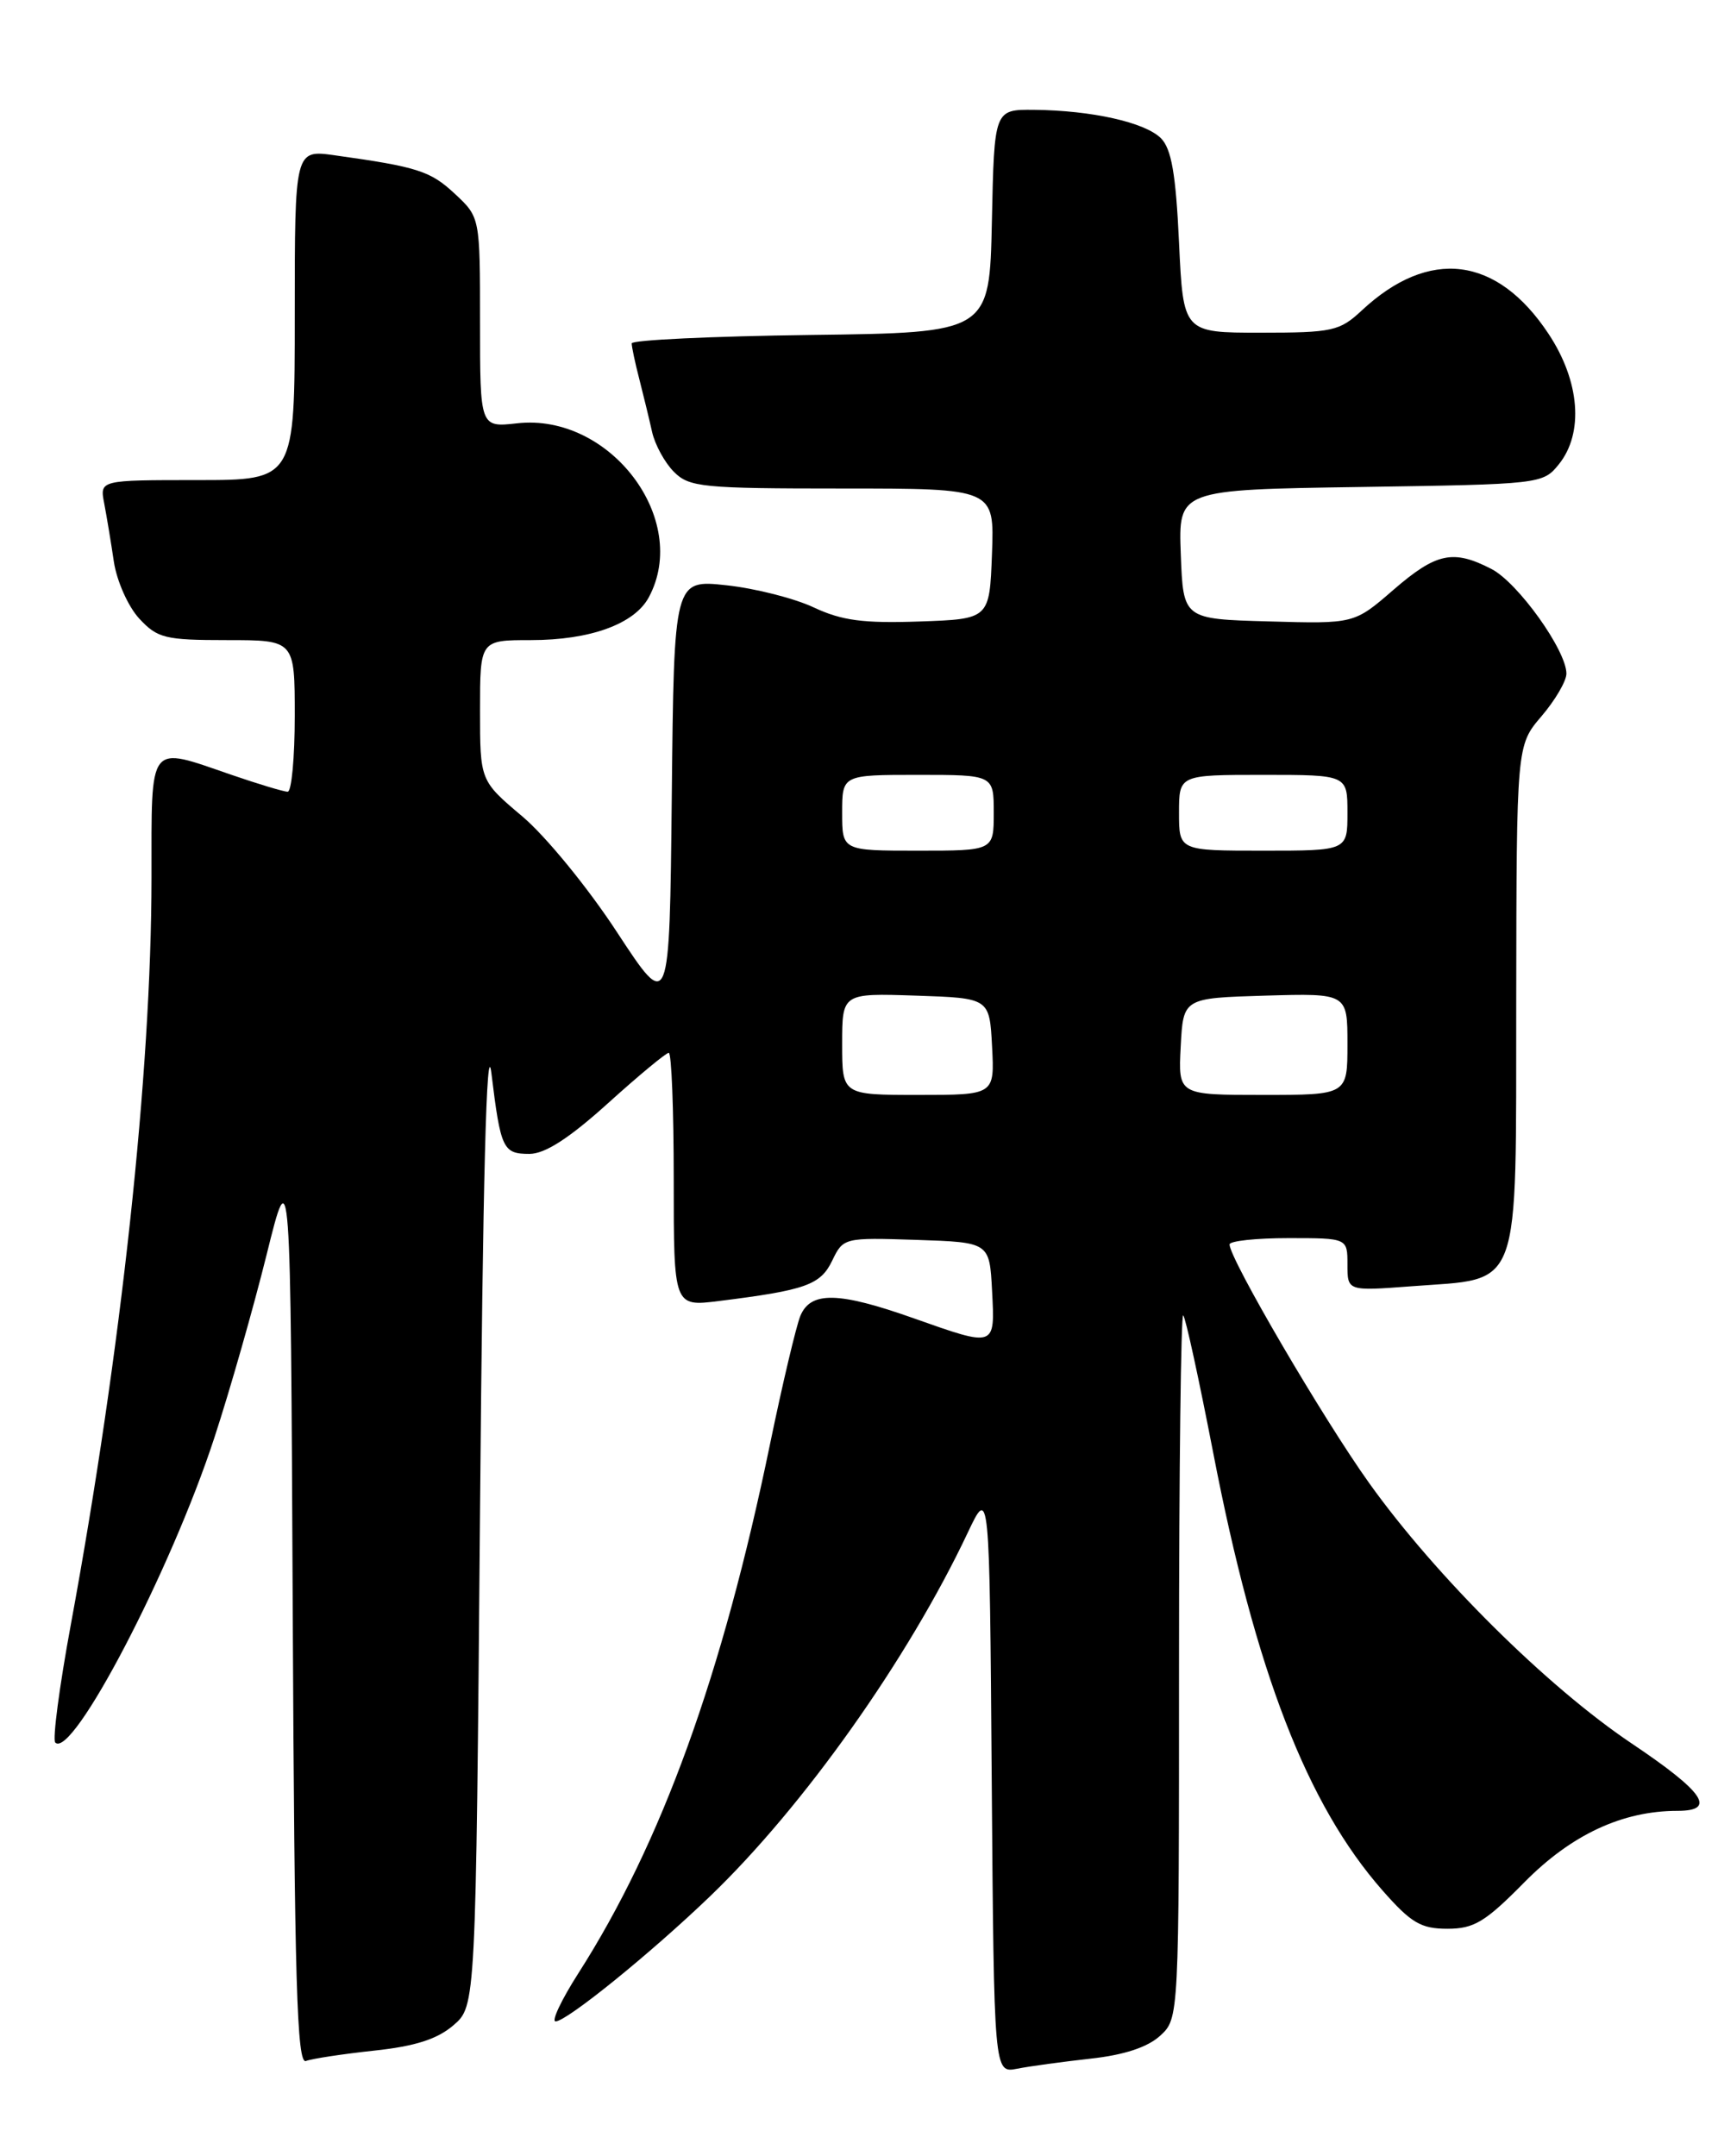 <?xml version="1.0" encoding="UTF-8" standalone="no"?>
<!DOCTYPE svg PUBLIC "-//W3C//DTD SVG 1.1//EN" "http://www.w3.org/Graphics/SVG/1.1/DTD/svg11.dtd" >
<svg xmlns="http://www.w3.org/2000/svg" xmlns:xlink="http://www.w3.org/1999/xlink" version="1.1" viewBox="0 0 204 256">
 <g >
 <path fill="currentColor"
d=" M 129.50 244.42 C 133.47 243.99 136.26 243.07 137.75 241.71 C 140.00 239.65 140.00 239.65 140.00 197.66 C 140.00 174.56 140.23 155.89 140.50 156.17 C 140.78 156.44 142.37 163.77 144.05 172.44 C 149.08 198.46 155.19 214.26 164.18 224.47 C 167.56 228.31 168.73 229.00 171.87 229.00 C 175.03 229.00 176.36 228.20 181.03 223.46 C 186.60 217.82 192.66 215.00 199.18 215.00 C 203.87 215.00 202.37 212.79 193.75 207.00 C 183.72 200.27 170.49 187.15 162.59 176.10 C 157.10 168.42 146.00 149.45 146.00 147.75 C 146.00 147.34 149.15 147.00 153.00 147.00 C 160.00 147.00 160.00 147.00 160.00 150.14 C 160.00 153.29 160.00 153.29 167.57 152.72 C 180.81 151.71 179.99 153.94 180.04 118.73 C 180.08 88.50 180.08 88.50 183.04 85.04 C 184.67 83.13 186.00 80.86 186.00 79.98 C 186.00 77.22 180.24 69.18 177.11 67.56 C 172.55 65.20 170.55 65.63 165.46 70.03 C 160.80 74.07 160.80 74.07 150.65 73.78 C 140.50 73.50 140.50 73.50 140.21 65.82 C 139.92 58.14 139.92 58.14 161.55 57.82 C 182.89 57.50 183.21 57.47 185.09 55.14 C 188.09 51.43 187.61 45.27 183.88 39.64 C 177.76 30.39 169.70 29.39 161.69 36.87 C 159.07 39.31 158.23 39.50 149.69 39.50 C 140.50 39.50 140.50 39.50 140.00 28.78 C 139.62 20.63 139.10 17.67 137.85 16.41 C 135.95 14.52 129.62 13.11 122.78 13.04 C 118.06 13.00 118.06 13.00 117.78 26.25 C 117.50 39.50 117.50 39.50 96.25 39.77 C 84.56 39.92 75.00 40.37 75.01 40.77 C 75.01 41.17 75.41 43.08 75.91 45.00 C 76.40 46.92 77.09 49.75 77.43 51.28 C 77.77 52.80 78.94 54.94 80.03 56.03 C 81.85 57.85 83.41 58.00 100.04 58.00 C 118.08 58.00 118.08 58.00 117.79 65.75 C 117.50 73.50 117.50 73.50 109.15 73.79 C 102.51 74.02 99.96 73.68 96.65 72.13 C 94.37 71.05 89.70 69.86 86.27 69.49 C 80.03 68.81 80.03 68.81 79.77 94.50 C 79.50 120.19 79.50 120.19 73.26 110.67 C 69.81 105.39 64.79 99.26 62.01 96.92 C 57.00 92.69 57.00 92.69 57.00 84.34 C 57.00 76.00 57.00 76.00 63.03 76.00 C 70.09 76.00 75.35 74.09 77.05 70.90 C 82.00 61.66 72.41 49.02 61.40 50.26 C 57.00 50.75 57.00 50.75 57.00 38.28 C 57.00 25.80 57.00 25.80 54.02 23.02 C 51.11 20.30 49.59 19.81 39.75 18.44 C 35.00 17.77 35.00 17.77 35.00 37.39 C 35.00 57.00 35.00 57.00 23.42 57.00 C 11.84 57.00 11.84 57.00 12.37 59.75 C 12.66 61.26 13.18 64.38 13.52 66.69 C 13.87 69.00 15.22 72.02 16.53 73.44 C 18.70 75.78 19.60 76.00 26.95 76.00 C 35.00 76.00 35.00 76.00 35.00 85.00 C 35.00 89.95 34.62 94.00 34.16 94.00 C 33.69 94.00 30.70 93.10 27.50 92.00 C 17.49 88.56 18.00 87.90 17.99 104.25 C 17.97 127.40 14.41 160.33 8.41 192.89 C 7.05 200.25 6.22 206.55 6.56 206.89 C 8.59 208.89 20.28 186.51 25.44 170.74 C 27.29 165.11 30.08 155.32 31.65 149.00 C 34.50 137.50 34.50 137.50 34.76 191.35 C 34.97 235.41 35.26 245.12 36.33 244.70 C 37.06 244.42 40.70 243.87 44.42 243.47 C 49.30 242.95 51.92 242.11 53.84 240.46 C 56.50 238.17 56.50 238.17 57.00 179.34 C 57.33 140.03 57.78 122.80 58.35 127.42 C 59.45 136.43 59.72 137.00 62.87 137.00 C 64.71 137.00 67.57 135.16 72.18 131.00 C 75.83 127.70 79.09 125.00 79.41 125.00 C 79.74 125.00 80.00 131.78 80.00 140.07 C 80.00 155.14 80.00 155.14 85.36 154.47 C 95.69 153.18 97.43 152.56 98.82 149.67 C 100.13 146.95 100.23 146.93 108.82 147.21 C 117.50 147.50 117.50 147.50 117.80 153.25 C 118.15 160.00 118.26 159.97 108.50 156.52 C 99.55 153.35 96.25 153.29 95.03 156.25 C 94.53 157.49 92.91 164.32 91.44 171.43 C 85.77 198.92 78.55 218.85 68.66 234.31 C 66.66 237.44 65.45 240.00 65.97 240.00 C 67.29 240.00 77.32 231.87 84.34 225.12 C 95.44 214.45 107.82 196.98 114.90 182.00 C 117.50 176.50 117.50 176.50 117.76 211.33 C 118.03 246.15 118.03 246.15 120.76 245.62 C 122.27 245.32 126.20 244.79 129.50 244.42 Z  M 100.00 123.96 C 100.00 117.92 100.00 117.92 108.75 118.21 C 117.50 118.50 117.50 118.50 117.80 124.25 C 118.10 130.00 118.10 130.00 109.05 130.00 C 100.00 130.00 100.00 130.00 100.00 123.96 Z  M 140.20 124.25 C 140.50 118.50 140.50 118.50 150.25 118.21 C 160.00 117.93 160.00 117.93 160.00 123.96 C 160.00 130.00 160.00 130.00 149.95 130.00 C 139.90 130.00 139.90 130.00 140.20 124.25 Z  M 100.00 96.50 C 100.00 92.00 100.00 92.00 109.00 92.00 C 118.00 92.00 118.00 92.00 118.00 96.50 C 118.00 101.00 118.00 101.00 109.00 101.00 C 100.00 101.00 100.00 101.00 100.00 96.50 Z  M 140.00 96.50 C 140.00 92.00 140.00 92.00 150.00 92.00 C 160.00 92.00 160.00 92.00 160.00 96.50 C 160.00 101.00 160.00 101.00 150.00 101.00 C 140.00 101.00 140.00 101.00 140.00 96.50 Z "/>
</g>
</svg>